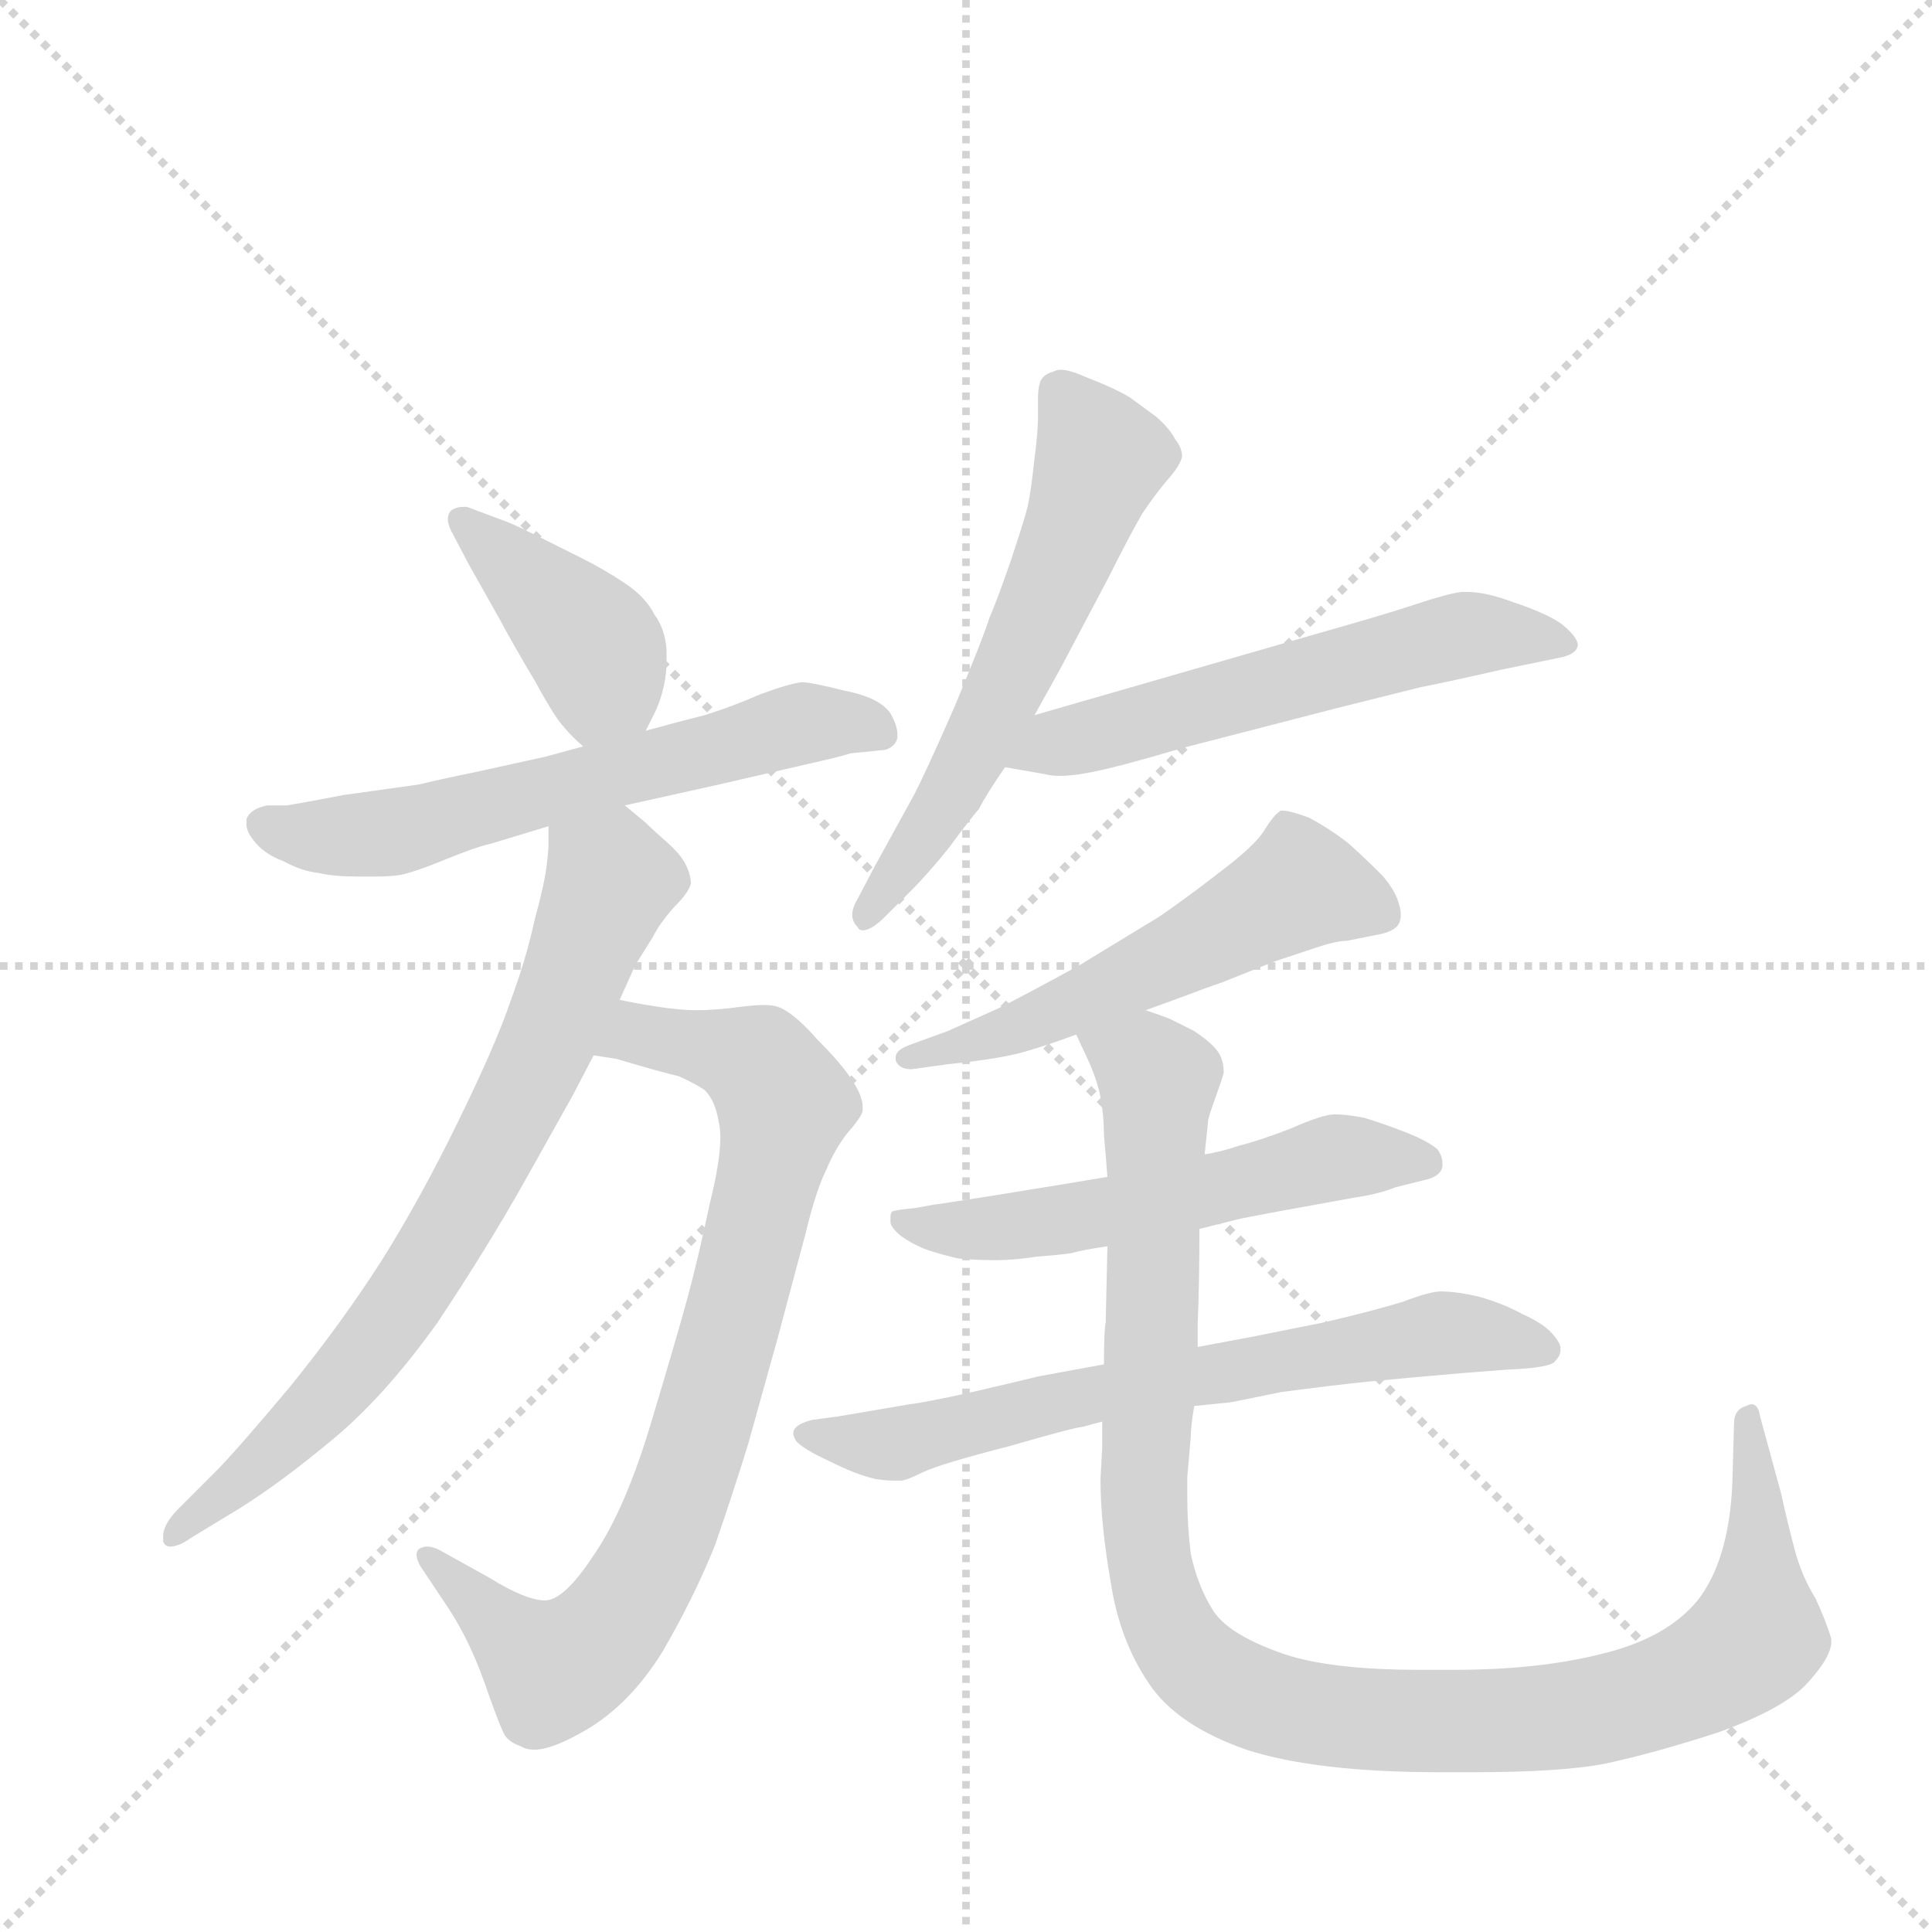 <svg version="1.1" viewBox="0 0 1024 1024" xmlns="http://www.w3.org/2000/svg">
  <g stroke="lightgray" stroke-dasharray="1,1" stroke-width="1" transform="scale(4, 4)">
    <line x1="0" y1="0" x2="256" y2="256"></line>
    <line x1="256" y1="0" x2="0" y2="256"></line>
    <line x1="128" y1="0" x2="128" y2="256"></line>
    <line x1="0" y1="128" x2="256" y2="128"></line>
  </g>
  <g transform="scale(0.92, -0.92) translate(60, -900)">
    <style type="text/css">
      
        @keyframes keyframes0 {
          from {
            stroke: blue;
            stroke-dashoffset: 409;
            stroke-width: 128;
          }
          57% {
            animation-timing-function: step-end;
            stroke: blue;
            stroke-dashoffset: 0;
            stroke-width: 128;
          }
          to {
            stroke: black;
            stroke-width: 1024;
          }
        }
        #make-me-a-hanzi-animation-0 {
          animation: keyframes0 0.583s both;
          animation-delay: 0s;
          animation-timing-function: linear;
        }
      
        @keyframes keyframes1 {
          from {
            stroke: blue;
            stroke-dashoffset: 624;
            stroke-width: 128;
          }
          67% {
            animation-timing-function: step-end;
            stroke: blue;
            stroke-dashoffset: 0;
            stroke-width: 128;
          }
          to {
            stroke: black;
            stroke-width: 1024;
          }
        }
        #make-me-a-hanzi-animation-1 {
          animation: keyframes1 0.758s both;
          animation-delay: 0.583s;
          animation-timing-function: linear;
        }
      
        @keyframes keyframes2 {
          from {
            stroke: blue;
            stroke-dashoffset: 836;
            stroke-width: 128;
          }
          73% {
            animation-timing-function: step-end;
            stroke: blue;
            stroke-dashoffset: 0;
            stroke-width: 128;
          }
          to {
            stroke: black;
            stroke-width: 1024;
          }
        }
        #make-me-a-hanzi-animation-2 {
          animation: keyframes2 0.93s both;
          animation-delay: 1.341s;
          animation-timing-function: linear;
        }
      
        @keyframes keyframes3 {
          from {
            stroke: blue;
            stroke-dashoffset: 757;
            stroke-width: 128;
          }
          71% {
            animation-timing-function: step-end;
            stroke: blue;
            stroke-dashoffset: 0;
            stroke-width: 128;
          }
          to {
            stroke: black;
            stroke-width: 1024;
          }
        }
        #make-me-a-hanzi-animation-3 {
          animation: keyframes3 0.866s both;
          animation-delay: 2.271s;
          animation-timing-function: linear;
        }
      
        @keyframes keyframes4 {
          from {
            stroke: blue;
            stroke-dashoffset: 595;
            stroke-width: 128;
          }
          66% {
            animation-timing-function: step-end;
            stroke: blue;
            stroke-dashoffset: 0;
            stroke-width: 128;
          }
          to {
            stroke: black;
            stroke-width: 1024;
          }
        }
        #make-me-a-hanzi-animation-4 {
          animation: keyframes4 0.734s both;
          animation-delay: 3.137s;
          animation-timing-function: linear;
        }
      
        @keyframes keyframes5 {
          from {
            stroke: blue;
            stroke-dashoffset: 580;
            stroke-width: 128;
          }
          65% {
            animation-timing-function: step-end;
            stroke: blue;
            stroke-dashoffset: 0;
            stroke-width: 128;
          }
          to {
            stroke: black;
            stroke-width: 1024;
          }
        }
        #make-me-a-hanzi-animation-5 {
          animation: keyframes5 0.722s both;
          animation-delay: 3.871s;
          animation-timing-function: linear;
        }
      
        @keyframes keyframes6 {
          from {
            stroke: blue;
            stroke-dashoffset: 555;
            stroke-width: 128;
          }
          64% {
            animation-timing-function: step-end;
            stroke: blue;
            stroke-dashoffset: 0;
            stroke-width: 128;
          }
          to {
            stroke: black;
            stroke-width: 1024;
          }
        }
        #make-me-a-hanzi-animation-6 {
          animation: keyframes6 0.702s both;
          animation-delay: 4.593s;
          animation-timing-function: linear;
        }
      
        @keyframes keyframes7 {
          from {
            stroke: blue;
            stroke-dashoffset: 562;
            stroke-width: 128;
          }
          65% {
            animation-timing-function: step-end;
            stroke: blue;
            stroke-dashoffset: 0;
            stroke-width: 128;
          }
          to {
            stroke: black;
            stroke-width: 1024;
          }
        }
        #make-me-a-hanzi-animation-7 {
          animation: keyframes7 0.707s both;
          animation-delay: 5.295s;
          animation-timing-function: linear;
        }
      
        @keyframes keyframes8 {
          from {
            stroke: blue;
            stroke-dashoffset: 692;
            stroke-width: 128;
          }
          69% {
            animation-timing-function: step-end;
            stroke: blue;
            stroke-dashoffset: 0;
            stroke-width: 128;
          }
          to {
            stroke: black;
            stroke-width: 1024;
          }
        }
        #make-me-a-hanzi-animation-8 {
          animation: keyframes8 0.813s both;
          animation-delay: 6.002s;
          animation-timing-function: linear;
        }
      
        @keyframes keyframes9 {
          from {
            stroke: blue;
            stroke-dashoffset: 1115;
            stroke-width: 128;
          }
          78% {
            animation-timing-function: step-end;
            stroke: blue;
            stroke-dashoffset: 0;
            stroke-width: 128;
          }
          to {
            stroke: black;
            stroke-width: 1024;
          }
        }
        #make-me-a-hanzi-animation-9 {
          animation: keyframes9 1.157s both;
          animation-delay: 6.815s;
          animation-timing-function: linear;
        }
      
    </style>
    
      <path d="M 312 479 L 318 491 Q 324 505 324 519 L 324 526 Q 323 538 317 546 Q 312 556 300 564 Q 288 572 276 578 L 252 590 Q 238 597 233 599 L 209 608 L 207 608 Q 203 608 200 606 Q 198 604 198 601 Q 198 598 200 594 L 210 575 L 228 543 Q 236 528 248 508 Q 260 486 265 481 Q 270 475 276 470 C 298 451 299 452 312 479 Z" fill="lightgray"></path>
    
      <path d="M 300 436 L 354 448 L 406 460 Q 424 464 430 466 L 450 468 Q 456 470 457 475 L 457 477 Q 457 482 453 489 Q 447 498 427 502 Q 407 507 402 507 Q 394 506 378 500 Q 362 493 346 488 Q 330 484 312 479 L 276 470 L 254 464 L 213 455 Q 198 452 181 448 L 138 442 Q 112 437 105 436 L 94 436 Q 84 434 82 428 L 82 425 Q 82 421 86 416 Q 92 408 103 404 Q 114 398 124 397 Q 132 395 147 395 L 156 395 Q 165 395 171 396 Q 180 398 197 405 Q 214 412 223 414 L 256 424 L 300 436 Z" fill="lightgray"></path>
    
      <path d="M 282 292 L 295 290 Q 322 282 331 280 Q 340 276 346 272 Q 352 266 354 254 Q 355 250 355 245 Q 355 231 349 207 Q 342 174 336 152 Q 330 130 315 80 Q 300 30 282 4 Q 265 -22 254 -22 Q 243 -22 222 -9 L 195 6 Q 190 9 186 9 Q 184 9 182 8 Q 180 7 180 4 Q 180 2 182 -2 L 198 -26 Q 210 -44 219 -69 Q 228 -95 231 -100 Q 234 -104 240 -106 Q 243 -108 248 -108 Q 258 -108 277 -97 Q 303 -82 322 -51 Q 340 -20 352 10 Q 363 42 371 68 L 388 129 L 404 189 Q 410 214 416 226 Q 421 238 428 247 Q 436 256 437 260 L 437 262 Q 437 268 432 276 Q 426 286 411 301 Q 397 317 388 320 Q 385 321 380 321 Q 375 321 367 320 Q 352 318 341 318 Q 332 318 319 320 Q 306 322 297 324 C 268 330 253 298 282 292 Z" fill="lightgray"></path>
    
      <path d="M 256 424 L 256 414 Q 256 410 255 402 Q 254 392 248 370 Q 243 347 234 323 Q 226 299 204 254 Q 182 209 160 174 Q 137 138 107 101 Q 76 64 64 52 L 43 31 Q 34 22 34 15 L 34 12 Q 35 9 38 9 Q 43 9 50 14 L 78 31 Q 102 46 132 71 Q 162 96 192 138 Q 220 180 242 219 L 270 269 L 282 292 L 297 324 L 306 344 L 316 360 Q 320 368 328 377 Q 337 386 338 391 Q 338 396 335 402 Q 332 408 324 415 Q 316 422 312 426 L 300 436 C 277 455 257 454 256 424 Z" fill="lightgray"></path>
    
      <path d="M 536 488 L 551 515 L 579 568 Q 591 592 598 604 Q 606 616 613 624 Q 620 632 621 637 Q 621 642 617 647 Q 614 653 606 660 L 591 671 Q 583 676 565 683 Q 556 687 551 687 Q 549 687 547 686 Q 540 684 539 679 Q 538 676 538 670 L 538 660 Q 538 651 536 636 Q 534 617 532 608 Q 530 600 522 576 Q 514 553 510 544 Q 507 534 490 493 Q 472 452 466 441 L 444 401 L 434 382 Q 431 377 431 373 Q 431 369 434 366 Q 435 364 437 364 Q 442 364 450 372 L 465 387 Q 475 397 487 412 Q 498 427 504 434 Q 508 442 519 458 L 536 488 Z" fill="lightgray"></path>
    
      <path d="M 519 458 L 542 454 Q 546 453 550 453 Q 558 453 568 455 Q 584 458 621 469 L 710 492 L 758 504 Q 778 508 804 514 L 838 521 Q 849 523 849 529 Q 848 534 839 541 Q 830 547 812 553 Q 796 559 785 559 L 782 559 Q 774 558 756 552 Q 738 546 699 535 L 536 488 C 507 480 489 463 519 458 Z" fill="lightgray"></path>
    
      <path d="M 600 318 L 622 326 Q 635 331 644 334 L 674 346 L 698 354 Q 710 358 716 358 L 736 362 Q 744 364 746 368 Q 747 370 747 373 Q 747 376 746 379 Q 744 387 736 396 Q 726 406 717 414 Q 707 422 694 429 Q 683 433 679 433 L 678 433 Q 674 431 668 421 Q 662 412 642 397 Q 624 383 608 372 L 562 344 Q 531 327 515 319 L 486 306 L 464 298 Q 456 295 456 291 L 456 289 Q 458 284 465 284 L 487 287 Q 516 290 530 294 Q 544 298 560 304 L 600 318 Z" fill="lightgray"></path>
    
      <path d="M 578 222 L 554 218 L 511 211 Q 479 206 478 206 L 467 204 Q 456 203 454 202 Q 453 201 453 199 L 453 196 Q 453 193 459 188 Q 466 183 474 180 Q 483 177 492 175 Q 502 174 514 174 Q 524 174 537 176 Q 550 177 557 178 Q 564 180 578 182 L 631 192 L 655 198 L 676 202 L 720 210 Q 734 212 744 216 L 760 220 Q 770 222 771 228 L 771 230 Q 771 234 768 238 Q 762 243 749 248 Q 736 253 726 256 Q 716 258 709 258 Q 702 258 684 250 Q 666 243 654 240 Q 642 236 634 235 L 578 222 Z" fill="lightgray"></path>
    
      <path d="M 576 114 L 538 107 Q 526 104 500 98 Q 473 92 464 91 L 423 84 L 408 82 Q 400 80 398 77 Q 397 76 397 74 Q 397 73 398 71 Q 399 68 410 62 Q 422 56 429 53 Q 436 50 444 48 Q 450 47 455 47 L 459 47 Q 462 47 472 52 Q 483 57 522 67 Q 560 78 564 78 Q 567 79 575 81 L 628 90 L 648 92 Q 649 92 678 98 Q 708 102 728 104 Q 748 106 783 109 L 809 111 Q 834 112 836 116 Q 839 119 839 122 L 839 124 Q 838 128 833 133 Q 828 138 817 143 Q 806 149 792 153 Q 779 156 770 156 Q 764 156 748 150 Q 732 145 702 138 L 662 130 L 630 124 L 576 114 Z" fill="lightgray"></path>
    
      <path d="M 560 304 L 567 289 Q 572 278 574 268 Q 576 257 576 246 Q 577 235 578 222 L 578 182 L 577 138 Q 576 134 576 114 L 575 81 L 575 66 L 574 48 Q 574 22 580 -12 Q 585 -45 602 -70 Q 618 -94 658 -108 Q 698 -121 770 -121 L 788 -121 Q 840 -121 865 -116 Q 893 -110 930 -98 Q 966 -85 980 -71 Q 995 -55 995 -46 L 995 -44 Q 992 -34 986 -21 Q 978 -8 974 7 Q 970 22 966 40 L 954 84 Q 953 91 949 91 Q 948 91 946 90 Q 939 88 939 80 L 938 45 Q 936 1 918 -22 Q 900 -44 862 -53 Q 826 -62 778 -62 L 758 -62 Q 707 -62 680 -53 Q 648 -42 639 -28 Q 630 -14 626 5 Q 624 21 624 38 L 624 49 L 626 72 Q 626 78 628 90 L 630 124 L 630 137 Q 631 162 631 192 L 634 235 L 636 254 Q 636 256 640 267 Q 644 278 645 282 Q 645 290 641 295 Q 637 300 628 306 L 614 313 Q 609 315 600 318 C 572 330 548 331 560 304 Z" fill="lightgray"></path>
    
    
      <clipPath id="make-me-a-hanzi-clip-0">
        <path d="M 312 479 L 318 491 Q 324 505 324 519 L 324 526 Q 323 538 317 546 Q 312 556 300 564 Q 288 572 276 578 L 252 590 Q 238 597 233 599 L 209 608 L 207 608 Q 203 608 200 606 Q 198 604 198 601 Q 198 598 200 594 L 210 575 L 228 543 Q 236 528 248 508 Q 260 486 265 481 Q 270 475 276 470 C 298 451 299 452 312 479 Z"></path>
      </clipPath>
      <path clip-path="url(#make-me-a-hanzi-clip-0)" d="M 205 601 L 282 528 L 288 509 L 279 484" fill="none" id="make-me-a-hanzi-animation-0" stroke-dasharray="281 562" stroke-linecap="round"></path>
    
      <clipPath id="make-me-a-hanzi-clip-1">
        <path d="M 300 436 L 354 448 L 406 460 Q 424 464 430 466 L 450 468 Q 456 470 457 475 L 457 477 Q 457 482 453 489 Q 447 498 427 502 Q 407 507 402 507 Q 394 506 378 500 Q 362 493 346 488 Q 330 484 312 479 L 276 470 L 254 464 L 213 455 Q 198 452 181 448 L 138 442 Q 112 437 105 436 L 94 436 Q 84 434 82 428 L 82 425 Q 82 421 86 416 Q 92 408 103 404 Q 114 398 124 397 Q 132 395 147 395 L 156 395 Q 165 395 171 396 Q 180 398 197 405 Q 214 412 223 414 L 256 424 L 300 436 Z"></path>
      </clipPath>
      <path clip-path="url(#make-me-a-hanzi-clip-1)" d="M 92 427 L 116 418 L 170 421 L 402 483 L 430 484 L 449 476" fill="none" id="make-me-a-hanzi-animation-1" stroke-dasharray="496 992" stroke-linecap="round"></path>
    
      <clipPath id="make-me-a-hanzi-clip-2">
        <path d="M 282 292 L 295 290 Q 322 282 331 280 Q 340 276 346 272 Q 352 266 354 254 Q 355 250 355 245 Q 355 231 349 207 Q 342 174 336 152 Q 330 130 315 80 Q 300 30 282 4 Q 265 -22 254 -22 Q 243 -22 222 -9 L 195 6 Q 190 9 186 9 Q 184 9 182 8 Q 180 7 180 4 Q 180 2 182 -2 L 198 -26 Q 210 -44 219 -69 Q 228 -95 231 -100 Q 234 -104 240 -106 Q 243 -108 248 -108 Q 258 -108 277 -97 Q 303 -82 322 -51 Q 340 -20 352 10 Q 363 42 371 68 L 388 129 L 404 189 Q 410 214 416 226 Q 421 238 428 247 Q 436 256 437 260 L 437 262 Q 437 268 432 276 Q 426 286 411 301 Q 397 317 388 320 Q 385 321 380 321 Q 375 321 367 320 Q 352 318 341 318 Q 332 318 319 320 Q 306 322 297 324 C 268 330 253 298 282 292 Z"></path>
      </clipPath>
      <path clip-path="url(#make-me-a-hanzi-clip-2)" d="M 289 295 L 310 304 L 363 293 L 381 283 L 392 264 L 328 27 L 298 -29 L 276 -53 L 258 -62 L 185 4" fill="none" id="make-me-a-hanzi-animation-2" stroke-dasharray="708 1416" stroke-linecap="round"></path>
    
      <clipPath id="make-me-a-hanzi-clip-3">
        <path d="M 256 424 L 256 414 Q 256 410 255 402 Q 254 392 248 370 Q 243 347 234 323 Q 226 299 204 254 Q 182 209 160 174 Q 137 138 107 101 Q 76 64 64 52 L 43 31 Q 34 22 34 15 L 34 12 Q 35 9 38 9 Q 43 9 50 14 L 78 31 Q 102 46 132 71 Q 162 96 192 138 Q 220 180 242 219 L 270 269 L 282 292 L 297 324 L 306 344 L 316 360 Q 320 368 328 377 Q 337 386 338 391 Q 338 396 335 402 Q 332 408 324 415 Q 316 422 312 426 L 300 436 C 277 455 257 454 256 424 Z"></path>
      </clipPath>
      <path clip-path="url(#make-me-a-hanzi-clip-3)" d="M 265 419 L 292 392 L 244 275 L 203 198 L 142 109 L 38 14" fill="none" id="make-me-a-hanzi-animation-3" stroke-dasharray="629 1258" stroke-linecap="round"></path>
    
      <clipPath id="make-me-a-hanzi-clip-4">
        <path d="M 536 488 L 551 515 L 579 568 Q 591 592 598 604 Q 606 616 613 624 Q 620 632 621 637 Q 621 642 617 647 Q 614 653 606 660 L 591 671 Q 583 676 565 683 Q 556 687 551 687 Q 549 687 547 686 Q 540 684 539 679 Q 538 676 538 670 L 538 660 Q 538 651 536 636 Q 534 617 532 608 Q 530 600 522 576 Q 514 553 510 544 Q 507 534 490 493 Q 472 452 466 441 L 444 401 L 434 382 Q 431 377 431 373 Q 431 369 434 366 Q 435 364 437 364 Q 442 364 450 372 L 465 387 Q 475 397 487 412 Q 498 427 504 434 Q 508 442 519 458 L 536 488 Z"></path>
      </clipPath>
      <path clip-path="url(#make-me-a-hanzi-clip-4)" d="M 551 673 L 574 636 L 563 603 L 504 473 L 441 373" fill="none" id="make-me-a-hanzi-animation-4" stroke-dasharray="467 934" stroke-linecap="round"></path>
    
      <clipPath id="make-me-a-hanzi-clip-5">
        <path d="M 519 458 L 542 454 Q 546 453 550 453 Q 558 453 568 455 Q 584 458 621 469 L 710 492 L 758 504 Q 778 508 804 514 L 838 521 Q 849 523 849 529 Q 848 534 839 541 Q 830 547 812 553 Q 796 559 785 559 L 782 559 Q 774 558 756 552 Q 738 546 699 535 L 536 488 C 507 480 489 463 519 458 Z"></path>
      </clipPath>
      <path clip-path="url(#make-me-a-hanzi-clip-5)" d="M 525 461 L 548 472 L 771 532 L 839 531" fill="none" id="make-me-a-hanzi-animation-5" stroke-dasharray="452 904" stroke-linecap="round"></path>
    
      <clipPath id="make-me-a-hanzi-clip-6">
        <path d="M 600 318 L 622 326 Q 635 331 644 334 L 674 346 L 698 354 Q 710 358 716 358 L 736 362 Q 744 364 746 368 Q 747 370 747 373 Q 747 376 746 379 Q 744 387 736 396 Q 726 406 717 414 Q 707 422 694 429 Q 683 433 679 433 L 678 433 Q 674 431 668 421 Q 662 412 642 397 Q 624 383 608 372 L 562 344 Q 531 327 515 319 L 486 306 L 464 298 Q 456 295 456 291 L 456 289 Q 458 284 465 284 L 487 287 Q 516 290 530 294 Q 544 298 560 304 L 600 318 Z"></path>
      </clipPath>
      <path clip-path="url(#make-me-a-hanzi-clip-6)" d="M 737 373 L 689 389 L 547 316 L 462 290" fill="none" id="make-me-a-hanzi-animation-6" stroke-dasharray="427 854" stroke-linecap="round"></path>
    
      <clipPath id="make-me-a-hanzi-clip-7">
        <path d="M 578 222 L 554 218 L 511 211 Q 479 206 478 206 L 467 204 Q 456 203 454 202 Q 453 201 453 199 L 453 196 Q 453 193 459 188 Q 466 183 474 180 Q 483 177 492 175 Q 502 174 514 174 Q 524 174 537 176 Q 550 177 557 178 Q 564 180 578 182 L 631 192 L 655 198 L 676 202 L 720 210 Q 734 212 744 216 L 760 220 Q 770 222 771 228 L 771 230 Q 771 234 768 238 Q 762 243 749 248 Q 736 253 726 256 Q 716 258 709 258 Q 702 258 684 250 Q 666 243 654 240 Q 642 236 634 235 L 578 222 Z"></path>
      </clipPath>
      <path clip-path="url(#make-me-a-hanzi-clip-7)" d="M 461 198 L 498 191 L 529 194 L 718 234 L 762 229" fill="none" id="make-me-a-hanzi-animation-7" stroke-dasharray="434 868" stroke-linecap="round"></path>
    
      <clipPath id="make-me-a-hanzi-clip-8">
        <path d="M 576 114 L 538 107 Q 526 104 500 98 Q 473 92 464 91 L 423 84 L 408 82 Q 400 80 398 77 Q 397 76 397 74 Q 397 73 398 71 Q 399 68 410 62 Q 422 56 429 53 Q 436 50 444 48 Q 450 47 455 47 L 459 47 Q 462 47 472 52 Q 483 57 522 67 Q 560 78 564 78 Q 567 79 575 81 L 628 90 L 648 92 Q 649 92 678 98 Q 708 102 728 104 Q 748 106 783 109 L 809 111 Q 834 112 836 116 Q 839 119 839 122 L 839 124 Q 838 128 833 133 Q 828 138 817 143 Q 806 149 792 153 Q 779 156 770 156 Q 764 156 748 150 Q 732 145 702 138 L 662 130 L 630 124 L 576 114 Z"></path>
      </clipPath>
      <path clip-path="url(#make-me-a-hanzi-clip-8)" d="M 402 74 L 457 68 L 572 98 L 770 132 L 830 123" fill="none" id="make-me-a-hanzi-animation-8" stroke-dasharray="564 1128" stroke-linecap="round"></path>
    
      <clipPath id="make-me-a-hanzi-clip-9">
        <path d="M 560 304 L 567 289 Q 572 278 574 268 Q 576 257 576 246 Q 577 235 578 222 L 578 182 L 577 138 Q 576 134 576 114 L 575 81 L 575 66 L 574 48 Q 574 22 580 -12 Q 585 -45 602 -70 Q 618 -94 658 -108 Q 698 -121 770 -121 L 788 -121 Q 840 -121 865 -116 Q 893 -110 930 -98 Q 966 -85 980 -71 Q 995 -55 995 -46 L 995 -44 Q 992 -34 986 -21 Q 978 -8 974 7 Q 970 22 966 40 L 954 84 Q 953 91 949 91 Q 948 91 946 90 Q 939 88 939 80 L 938 45 Q 936 1 918 -22 Q 900 -44 862 -53 Q 826 -62 778 -62 L 758 -62 Q 707 -62 680 -53 Q 648 -42 639 -28 Q 630 -14 626 5 Q 624 21 624 38 L 624 49 L 626 72 Q 626 78 628 90 L 630 124 L 630 137 Q 631 162 631 192 L 634 235 L 636 254 Q 636 256 640 267 Q 644 278 645 282 Q 645 290 641 295 Q 637 300 628 306 L 614 313 Q 609 315 600 318 C 572 330 548 331 560 304 Z"></path>
      </clipPath>
      <path clip-path="url(#make-me-a-hanzi-clip-9)" d="M 568 303 L 607 278 L 600 15 L 609 -28 L 640 -68 L 681 -84 L 763 -92 L 855 -87 L 913 -69 L 952 -42 L 949 86" fill="none" id="make-me-a-hanzi-animation-9" stroke-dasharray="987 1974" stroke-linecap="round"></path>
    
  </g>
</svg>